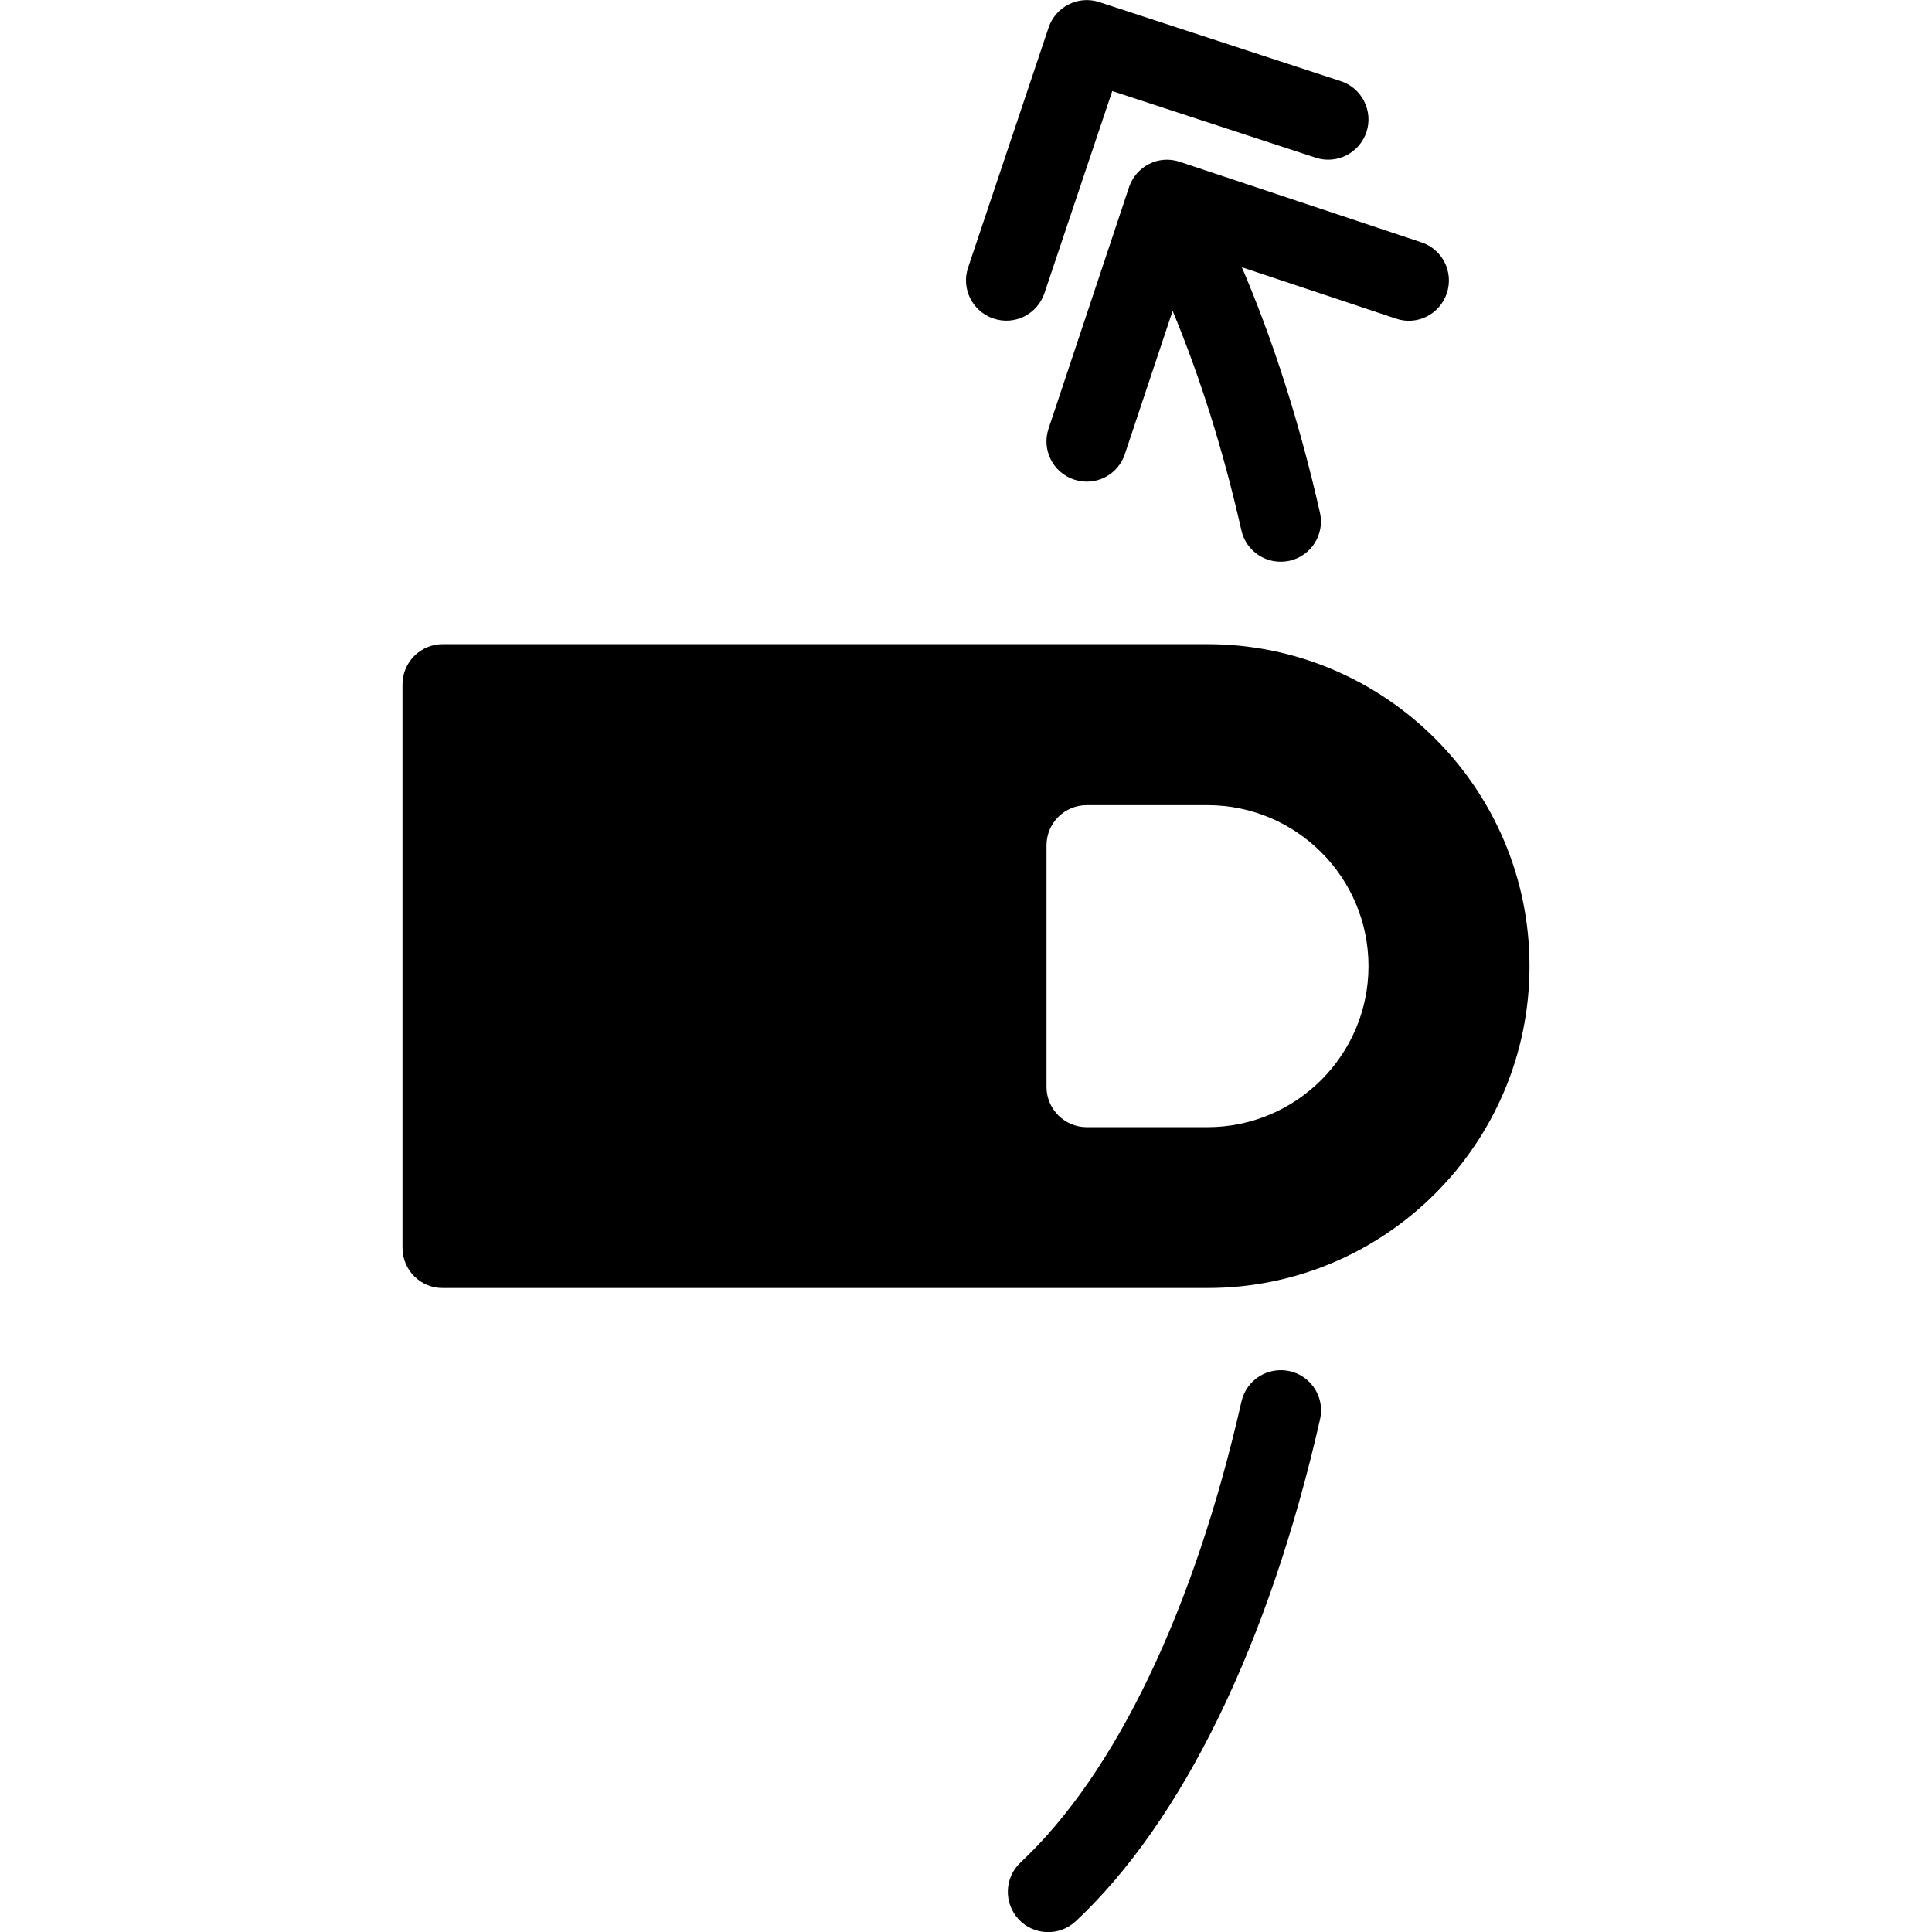 <?xml version="1.0" encoding="utf-8"?>
<!-- Generator: Adobe Illustrator 19.2.1, SVG Export Plug-In . SVG Version: 6.00 Build 0)  -->
<svg version="1.1" xmlns="http://www.w3.org/2000/svg" xmlns:xlink="http://www.w3.org/1999/xlink" x="0px" y="0px" width="24px"
	 height="24px" viewBox="0 0 24 24" enable-background="new 0 0 24 24" xml:space="preserve">
<g id="Filled_Icon">
	<g>
		<path d="M12.341,3.957c0.267,0.09,0.546-0.057,0.633-0.314l0.843-2.512l2.527,0.828c0.264,0.086,0.545-0.059,0.631-0.32
			s-0.057-0.545-0.319-0.631l-3-0.982c-0.263-0.086-0.542,0.057-0.63,0.316l-1,2.982C11.938,3.586,12.079,3.869,12.341,3.957z"/>
		<path d="M16.021,17.033c-0.271-0.06-0.537,0.107-0.599,0.377c-0.587,2.586-1.562,4.619-2.744,5.726
			c-0.202,0.188-0.212,0.505-0.023,0.708c0.19,0.201,0.504,0.211,0.707,0.024c1.327-1.242,2.405-3.457,3.036-6.236
			C16.46,17.361,16.291,17.094,16.021,17.033z"/>
		<path d="M14.025,2.326l-1,3c-0.087,0.261,0.055,0.544,0.316,0.631c0.271,0.09,0.548-0.06,0.632-0.315l0.594-1.78
			c0.339,0.818,0.628,1.725,0.854,2.727c0.059,0.26,0.317,0.438,0.599,0.377c0.27-0.062,0.438-0.329,0.377-0.598
			c-0.254-1.119-0.581-2.137-0.97-3.048l1.914,0.638c0.264,0.09,0.545-0.054,0.632-0.315c0.088-0.263-0.054-0.546-0.315-0.632l-3-1
			C14.394,1.92,14.113,2.065,14.025,2.326z"/>
		<path d="M15,8.002H5.5c-0.276,0-0.5,0.223-0.5,0.5v7c0,0.275,0.224,0.5,0.5,0.498H15c2.205,0.002,4-1.793,4-3.998
			C19,9.795,17.205,8.002,15,8.002z M15,14.002h-1.5c-0.276,0-0.5-0.225-0.5-0.5v-3c0-0.277,0.224-0.5,0.5-0.5H15
			c1.103,0,2,0.896,2,2C17,13.104,16.103,14.002,15,14.002z"/>
	</g>
</g>
<g id="Invisible_Shape">
	<rect fill="none" width="24" height="24"/>
</g>
</svg>
